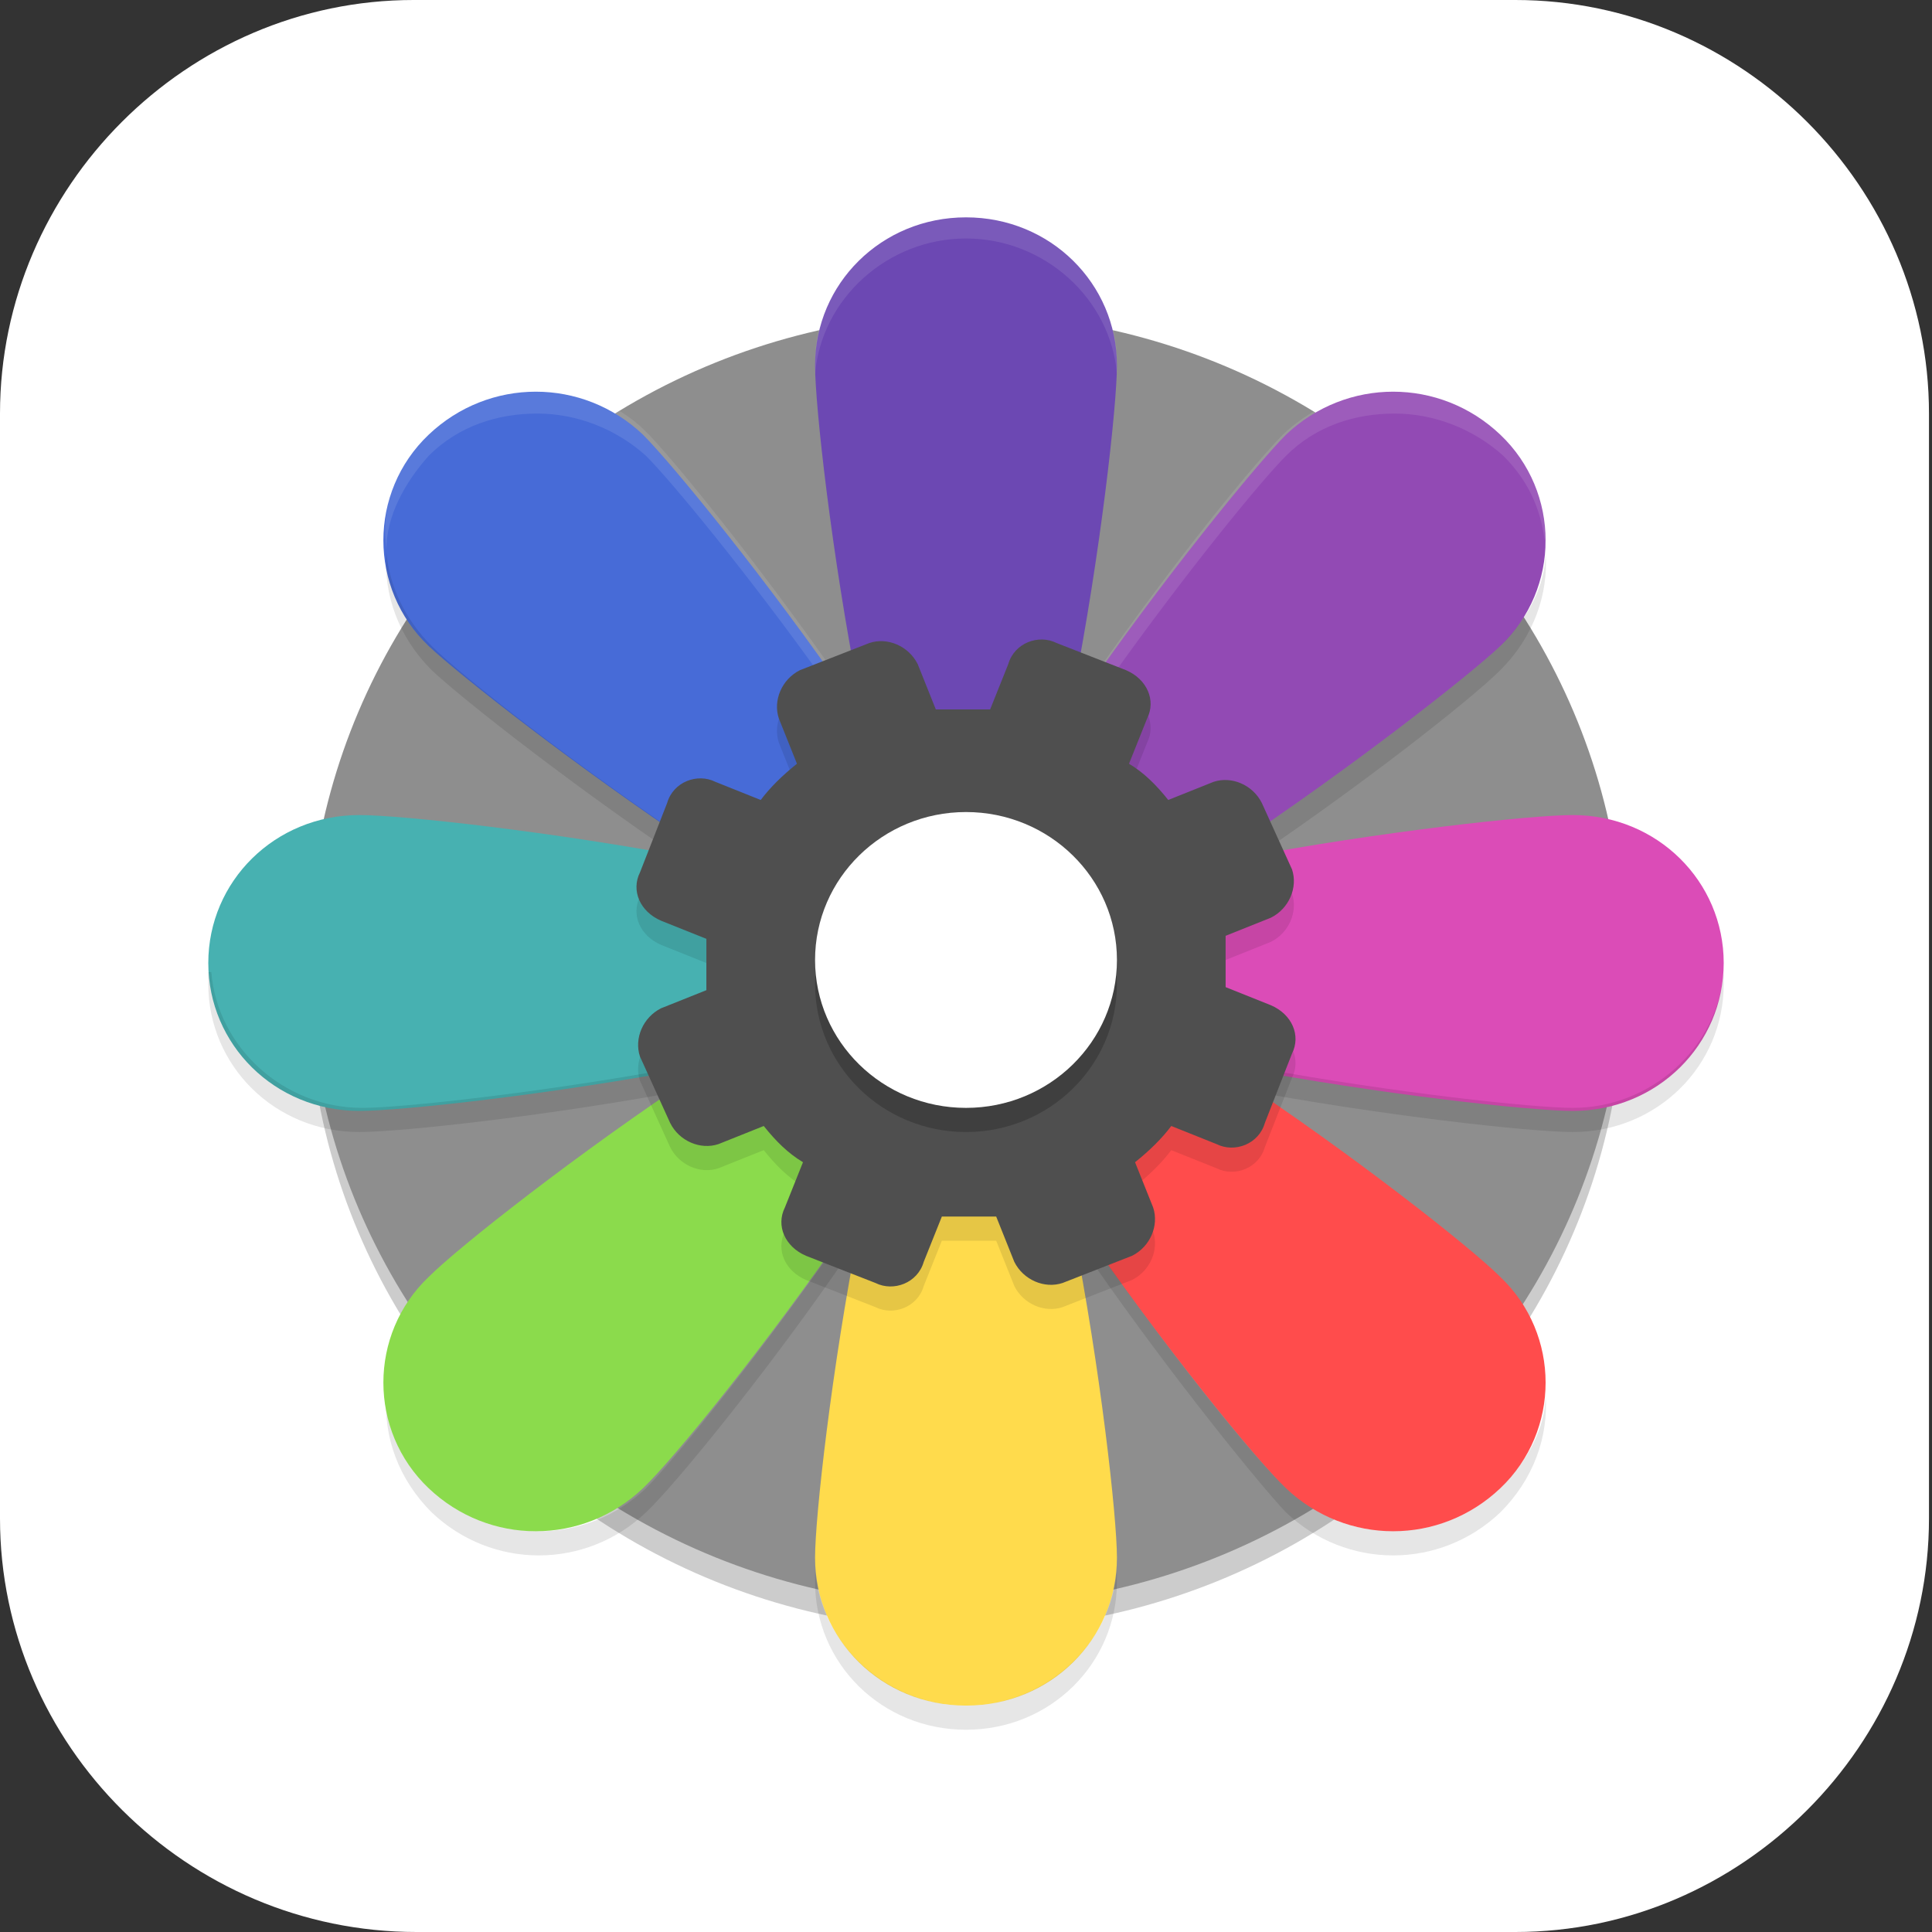<?xml version="1.0" encoding="UTF-8"?>
<svg id="_图层_1" xmlns="http://www.w3.org/2000/svg" version="1.1" viewBox="0 0 64 64" width="24" height="24">
  <rect x="0" y="0" width="64" height="64" fill="#333333" stroke="none"/>
  <!-- Generator: Adobe Illustrator 29.0.1, SVG Export Plug-In . SVG Version: 2.1.0 Build 192)  -->
  <defs>
    <style>
      .st0 {
        fill: #7cce44;
      }

      .st1 {
        fill: #ffad87;
      }

      .st2 {
        fill: #4f4f4f;
      }

      .st3 {
        fill: #6c48b3;
      }

      .st4 {
        fill: #924ab4;
      }

      .st5, .st6, .st7, .st8, .st9, .st10, .st11, .st12 {
        isolation: isolate;
      }

      .st5, .st6, .st13, .st11, .st14 {
        display: none;
      }

      .st5, .st15, .st8, .st10, .st11 {
        opacity: .2;
      }

      .st6, .st16, .st10, .st11, .st12 {
        fill: #fff;
      }

      .st6, .st7, .st12 {
        opacity: .1;
      }

      .st17 {
        fill: #78ac3d;
      }

      .st18 {
        fill: #0078d7;
      }

      .st19 {
        fill: #ff4c4c;
      }

      .st20 {
        fill: #8bdb4c;
      }

      .st21 {
        fill: #3476cc;
      }

      .st22 {
        fill: #8e8e8e;
      }

      .st23 {
        fill: #79de7d;
      }

      .st24 {
        fill: #47b1b1;
      }

      .st25 {
        fill: #2bd677;
      }

      .st26 {
        fill: #71c1ff;
      }

      .st9 {
        opacity: .5;
      }

      .st27 {
        fill: #b3b3b3;
      }

      .st28 {
        fill: #476bd7;
      }

      .st29 {
        fill: #3f9142;
      }

      .st30 {
        fill: #e4e4e4;
      }

      .st31 {
        fill: #cae8ff;
      }

      .st32 {
        fill: #ffee57;
      }

      .st33 {
        fill: #f56666;
      }

      .st34 {
        fill: #db4cb7;
      }

      .st14 {
        fill: #d54747;
      }

      .st35 {
        fill: #ffdb4c;
      }
    </style>
  </defs>
  <path class="st16" d="M50.3,64H13.8C6.2,64,0,57.8,0,50.3V13.7C0,6.2,6.2,0,13.7,0h36.5c7.5,0,13.7,6.2,13.7,13.7v36.6c0,7.5-6.2,13.7-13.7,13.7h0Z"/>
  <g class="st13">
    <path class="st5" d="M64,33.1h0C64,15.4,49.7,1.1,32,1.1h0C14.3,1.1,0,15.4,0,33.1h0c0,17.6,14.3,31.9,32,31.9h0c17.7,0,32-14.3,32-31.9Z"/>
    <path class="st18" d="M64,31.9h0C64,14.3,49.7,0,32,0h0C14.3,0,0,14.3,0,31.9h0c0,17.6,14.3,31.9,32,31.9h0c17.7,0,32-14.3,32-31.9Z"/>
    <g class="st15">
      <path d="M32.2,25.3c-2.8,0-5.5,1.4-6.9,3.9-2.1,3.7-.9,8.4,2.8,10.5,0,0,0,0,0,0,3.7,2.1,8.4.9,10.5-2.8,0,0,0,0,0,0,2.1-3.7.9-8.4-2.8-10.5,0,0,0,0,0,0-1.1-.6-2.4-1-3.7-1ZM31.8,29.8c.6,0,1.3.1,1.8.4,1.6.9,2.1,2.9,1.2,4.5-.9,1.6-2.9,2.1-4.5,1.2-1.6-.9-2.1-2.9-1.2-4.5.6-1,1.6-1.6,2.7-1.6Z"/>
      <g>
        <path d="M36.7,23.7l9.4-9.3,2.3,7-7,7-4.7-4.7Z"/>
        <path d="M15.6,16.7c-9,9-9,23.7,0,32.7s23.7,9,32.8,0c9-9,9-23.7,0-32.7-.8-.8-1.6-1.5-2.5-2.1l-4.7,4.7c.9.6,1.8,1.3,2.6,2.1,6.5,6.5,6.5,16.9,0,23.4-6.5,6.5-16.9,6.5-23.4,0s-6.5-16.9,0-23.4c3.7-3.7,8.9-5.4,14-4.7l5.4-5.4c-8.4-3-17.8-.9-24.1,5.4Z"/>
      </g>
    </g>
    <g>
      <path class="st31" d="M32.2,24.2c-2.8,0-5.5,1.4-6.9,3.9-2.1,3.7-.9,8.4,2.8,10.5,0,0,0,0,0,0,3.7,2.1,8.4.9,10.5-2.8,0,0,0,0,0,0,2.1-3.7.9-8.4-2.8-10.5,0,0,0,0,0,0-1.1-.6-2.4-1-3.7-1ZM31.8,28.6c.6,0,1.3.1,1.8.4,1.6.9,2.1,2.9,1.2,4.5-.9,1.6-2.9,2.1-4.5,1.2-1.6-.9-2.1-2.9-1.2-4.5.6-1,1.6-1.6,2.7-1.6Z"/>
      <g>
        <path class="st26" d="M36.7,22.6l9.4-9.3,2.3,7-7,7-4.7-4.7Z"/>
        <path class="st26" d="M15.6,15.6c-9,9-9,23.7,0,32.7s23.7,9,32.8,0c9-9,9-23.7,0-32.7-.8-.8-1.6-1.5-2.5-2.1l-4.7,4.7c.9.6,1.8,1.3,2.6,2.1,6.5,6.5,6.5,16.9,0,23.4-6.5,6.5-16.9,6.5-23.4,0s-6.5-16.9,0-23.4c3.7-3.7,8.9-5.4,14-4.7l5.4-5.4c-8.4-3-17.8-.9-24.1,5.4Z"/>
      </g>
    </g>
    <path class="st11" d="M32,0C14.3,0,0,14.2,0,31.9s0,.2,0,.4C.4,15,14.5,1.1,32,1.1s31.6,13.9,32,31.2c0-.1,0-.2,0-.4C64,14.2,49.7,0,32,0Z"/>
  </g>
  <g class="st13">
    <ellipse class="st5" cx="32" cy="32.9" rx="31.9" ry="31.8"/>
    <ellipse class="st29" cx="32" cy="31.8" rx="31.9" ry="31.8"/>
    <ellipse class="st7" cx="32" cy="32.9" rx="25.1" ry="25"/>
    <ellipse class="st23" cx="32" cy="31.8" rx="25.1" ry="25"/>
    <path class="st10" d="M49.1,36.1c0,5.3-1.3,9.4-4,12.1-2.7,2.7-6.7,4.1-12.1,4.1s-7-.8-9.8-2.5c-2.7-1.7-4.8-3.9-6.2-6.9-1.4-2.9-2.1-6.4-2.1-10.3s.7-7,2.2-9.8,3.6-5.1,6.3-6.7c2.8-1.6,6-2.5,9.6-2.5s7.3,1,9.8,3c2.6,2,4.6,4.9,5.6,8.3h-6.8c-.6-1.6-2-3.1-3.5-4.1-1.5-1-3.3-1.6-5.3-1.6-3.2,0-6,1.3-8.3,3.8-2.3,2.5-3.5,5.7-3.5,9.5h0c0,2.6.5,4.9,1.4,7,.9,2.1,2.3,3.8,4.1,5,1.8,1.3,3.9,1.9,6.2,1.9s3.5-.2,4.9-.7c1.4-.5,2.6-1.2,3.5-2.2.9-1,1.5-2.5,1.5-3.9h-6.3v-5.7h12.5"/>
    <path class="st29" d="M49.1,34.9c0,5.3-1.3,9.4-4,12.1-2.7,2.7-6.7,4.1-12.1,4.1s-7-.8-9.8-2.5c-2.7-1.7-4.8-3.9-6.2-6.9-1.4-2.9-2.1-6.4-2.1-10.3s.7-7,2.2-9.8,3.6-5.1,6.3-6.7c2.8-1.6,6-2.5,9.6-2.5s7.3,1,9.8,3c2.6,2,4.6,4.9,5.6,8.3h-6.8c-.6-1.6-2-3.1-3.5-4.1-1.5-1-3.3-1.6-5.3-1.6-3.2,0-6,1.3-8.3,3.8-2.3,2.5-3.5,5.7-3.5,9.5h0c0,2.6.5,4.9,1.4,7,.9,2.1,2.3,3.8,4.1,5,1.8,1.3,3.9,1.9,6.2,1.9s3.5-.2,4.9-.7c1.4-.5,2.6-1.2,3.5-2.2.9-1,1.5-2.5,1.5-3.9h-6.3v-5.7h12.5"/>
    <path class="st10" d="M32,6.8c-13.8,0-25.1,11.2-25.1,25,0,.2,0,.4,0,.7.3-13.6,11.4-24.5,25.1-24.5,13.6,0,24.7,10.8,25.1,24.3,0-.2,0-.3,0-.5,0-13.8-11.2-25-25.1-25Z"/>
    <path class="st6" d="M32,0C14.4,0,0,14.2,0,31.8c0,.2,0,.4,0,.7C.3,15.1,14.5,1.1,32,1.1c17.4,0,31.5,13.8,31.9,31.1,0-.2,0-.3,0-.5C63.9,14.2,49.6,0,32,0Z"/>
  </g>
  <g class="st13">
    <path class="st5" d="M32.1,1.3c-2.7,0-5.2.4-7.6,1.1C15.1,5.3,8.6,13.6,6,23.5.5,25.9-1.9,33.8,1.7,39.5l6.9,10.7s0,0,0,0c.9,1.4,2.3,2.2,3.7,2.9.5,1.6,1.1,3.3,2.1,4.5.4.5.8,1,1.3,1.4,4.9,4.2,10.7,6,16.2,6,0,0-.3,0,0,0,0,0,0,0,0,0,3.8,0,5.5-.7,7.4-1.1,0,0,.1,0,.2,0,9.3-2.8,15.8-11.2,18.5-21,5.5-2.4,7.9-10.3,4.3-16l-6.9-10.7s0,0,0,0c-.9-1.4-2.3-2.2-3.7-2.9-.5-1.6-1.1-3.3-2.1-4.5-.4-.5-.8-1-1.3-1.4-4.9-4.3-10.7-6-16.2-6h0Z"/>
    <path class="st14" d="M32.1,0c-2.7,0-5.2.4-7.6,1.1C15.1,3.9,8.6,12.3,6,22.2.5,24.6-1.9,32.5,1.7,38.2l6.9,10.7s0,0,0,0c.9,1.4,2.3,2.2,3.7,2.9.5,1.6,1.1,3.3,2.1,4.5.4.5.8,1,1.3,1.4,4.9,4.2,10.7,6,16.2,6,0,0-.3,0,0,0,0,0,0,0,0,0,3.8,0,5.5-.7,7.4-1.1,0,0,.1,0,.2,0,9.3-2.8,15.8-11.2,18.5-21,5.5-2.4,7.9-10.3,4.3-16l-6.9-10.7s0,0,0,0c-.9-1.4-2.3-2.2-3.7-2.9-.5-1.6-1.1-3.3-2.1-4.5-.4-.5-.8-1-1.3-1.4C43.4,1.8,37.6,0,32.1,0h0Z"/>
    <path class="st8" d="M32,11.9c-1.8,0-3.5.3-5.3.8-8,2.4-13.2,11.2-13.1,20.4h-4.6l6.9,10.6,6.9-10.6h-4.6c0-3.9.5-7.7,2.8-10.6,4-5.3,12-7.4,17.8-3.6,1.9,2.8,6.2-.3,3.9-3.1-3.2-2.8-6.8-3.9-10.8-3.9ZM48,22.5l-6.9,10.6h4.6c0,3.9-.5,7.7-2.8,10.6-4.3,5.8-12,7.4-17.8,3.6-1.9-2.8-6.2.3-3.9,3.1,3.2,2.8,6.8,3.9,10.8,3.9h0c1.8,0,3.5-.3,5.3-.8,8-2.4,13.2-11.2,13.1-20.4h4.6l-6.9-10.6Z"/>
    <path class="st1" d="M32,10.6c-1.8,0-3.5.3-5.3.8-8,2.4-13.2,11.2-13.1,20.4h-4.6l6.9,10.6,6.9-10.6h-4.6c0-3.9.5-7.7,2.8-10.6,4-5.3,12-7.4,17.8-3.6,1.9,2.8,6.2-.3,3.9-3.1-3.2-2.8-6.8-3.9-10.8-3.9ZM48,21.2l-6.9,10.6h4.6c0,3.9-.5,7.7-2.8,10.6-4.3,5.8-12,7.4-17.8,3.6-1.9-2.8-6.2.3-3.9,3.1,3.2,2.8,6.8,3.9,10.8,3.9h0c1.8,0,3.5-.3,5.3-.8,8-2.4,13.2-11.2,13.1-20.4h4.6l-6.9-10.6Z"/>
    <path class="st11" d="M32.1,0c-2.7,0-5.2.4-7.6,1.1C15.1,3.9,8.6,12.3,6,22.2,2.1,23.9-.2,28.3,0,32.8c.2-4,2.5-7.8,6-9.3C8.6,13.6,15.1,5.3,24.5,2.5c2.4-.7,4.9-1.2,7.6-1.1h0c5.5,0,11.3,1.8,16.2,6,.5.4.9.9,1.3,1.4,1,1.3,1.6,2.9,2.1,4.5,1.4.7,2.7,1.5,3.7,2.9,0,0,0,0,0,0l6.9,10.7c1.1,1.7,1.6,3.5,1.7,5.4.1-2.3-.4-4.6-1.7-6.7l-6.9-10.7s0,0,0,0c-.9-1.4-2.3-2.2-3.7-2.9-.5-1.6-1.1-3.3-2.1-4.5-.4-.5-.8-1-1.3-1.4C43.4,1.8,37.6,0,32.1,0h0Z"/>
  </g>
  <g class="st13">
    <path class="st8" d="M5.8,23l-.2.4c-.3.6-.2,1.3.3,1.7l4.4,3.9c0-.6.1-1.2.2-1.8l-4.6-4.1s0,0,0-.1h0ZM59.5,23s0,0,0,.1l-4.6,4.1c0,.6.2,1.2.2,1.8l4.4-3.9c.5-.4.6-1.2.3-1.7l-.2-.4h0ZM10.3,31.5c0,.3,0,.7,0,1,0,.5,0,1,0,1.5l.2-.2c-.1-.8-.2-1.5-.2-2.3h0ZM55,31.5c0,.8-.1,1.6-.2,2.3l.2.2c0-.5,0-1,0-1.5s0-.7,0-1h0ZM5.8,40c-.4.4-.5,1.1-.2,1.6l5.6,9.7c.3.6,1.1.8,1.7.6l5.8-2c1.7,1.4,3.7,2.5,5.9,3.4l1.2,6c.1.6.7,1.1,1.4,1.1h11.2c.6,0,1.2-.5,1.4-1.1l1.2-6c2.1-.8,4.1-2,5.9-3.4l5.8,2c.6.2,1.3,0,1.7-.6l5.6-9.7c.3-.5.2-1.2-.2-1.6l-5.4,9.3c-.3.6-1.1.8-1.7.6l-5.8-2c-1.7,1.4-3.7,2.5-5.9,3.4l-1.2,6c-.1.6-.7,1.1-1.4,1.1h-11.2c-.6,0-1.2-.5-1.4-1.1l-1.2-6c-2.1-.8-4.1-2-5.9-3.4l-5.8,2c-.6.2-1.3,0-1.7-.6l-5.4-9.3h0Z"/>
    <path class="st17" d="M26.9,3.5c-.6,0-1.1.6-1.2,1.1l-1.2,6c-2.1.8-4.1,2-5.9,3.4l-5.8-2c-.6-.2-1.3,0-1.7.6l-5.6,9.7c-.3.6-.2,1.3.3,1.7l4.6,4.1c-.2,1.1-.3,2.2-.3,3.3s0,2.2.3,3.3l-4.6,4.1c-.5.4-.6,1.2-.3,1.7l5.6,9.7c.3.6,1.1.8,1.7.6l5.8-2c1.7,1.4,3.7,2.5,5.9,3.4l1.2,6c.1.6.7,1.1,1.4,1.1h11.2c.6,0,1.2-.5,1.4-1.1l1.2-6c2.1-.8,4.1-2,5.9-3.4l5.8,2c.6.2,1.3,0,1.7-.6l5.6-9.7c.3-.6.2-1.3-.3-1.7l-4.6-4.1c.2-1.1.3-2.2.3-3.3s0-2.2-.3-3.3l4.6-4.1c.5-.4.6-1.2.3-1.7l-5.6-9.7c-.3-.6-1.1-.8-1.7-.6l-5.8,2c-1.7-1.4-3.7-2.5-5.9-3.4l-1.2-6c-.1-.6-.7-1.1-1.4-1.1h-11.2s0,0-.1,0h0Z"/>
    <path class="st8" d="M32.7,20.5c6.6,0,12,5.4,12,12s-5.4,12-12,12-12-5.4-12-12,5.4-12,12-12Z"/>
    <path class="st16" d="M32.7,19.5c6.6,0,12,5.4,12,12s-5.4,12-12,12-12-5.4-12-12,5.4-12,12-12Z"/>
    <path class="st8" d="M32.7,13.5c-9.9,0-18,8.1-18,18s8.1,18,18,18,18-8.1,18-18-8.1-18-18-18ZM32.7,15.6c8.8,0,15.9,7.1,15.9,15.9s-7.1,15.9-15.9,15.9-15.9-7.1-15.9-15.9,7.1-15.9,15.9-15.9h0Z"/>
    <path class="st32" d="M30.8,13.6c-9.1.9-16.2,8.6-16.2,17.9s8.1,18,18,18,2.9-.2,4.3-.5c.1-.3.4-.8.3-1.2,0-.4-.4-.7-.7-.9-1.2.3-2.5.5-3.8.5-8.8,0-15.9-7.1-15.9-15.9s6.5-15.2,14.7-15.8c.3-.3.4-.7.4-1.2,0-.5-.4-.8-1-.9h0Z"/>
    <path class="st10" d="M26.9,3.5h0c-.6,0-1.1.6-1.2,1.1l-1.2,6c-2.1.8-4.1,2-5.9,3.4l-5.8-2c-.6-.2-1.3,0-1.7.6l-5.6,9.7c-.2.4-.2.8,0,1.2,0,0,0-.1,0-.2l5.6-9.7c.3-.6,1.1-.8,1.7-.6l5.8,2c1.7-1.4,3.7-2.5,5.9-3.4l1.2-6c.1-.6.6-1.1,1.2-1.1h0s0,0,.1,0h11.2c.6,0,1.2.5,1.4,1.1l1.2,6c2.1.8,4.1,2,5.9,3.4l5.8-2c.6-.2,1.3,0,1.7.6l5.6,9.7c0,0,0,.1,0,.2.1-.4.1-.8,0-1.2l-5.6-9.7c-.3-.6-1.1-.8-1.7-.6l-5.8,2c-1.7-1.4-3.7-2.5-5.9-3.4l-1.2-6c-.1-.6-.7-1.1-1.4-1.1h-11.2s0,0-.1,0ZM10.4,29.1c0,.8-.2,1.6-.2,2.4s0,.3,0,.5c0-1,.1-1.9.2-2.8h-.1ZM54.9,29.1h-.1c.1,1,.2,2,.2,2.9,0-.2,0-.3,0-.5,0-.8,0-1.6-.2-2.4ZM54.9,34.9c0,.3,0,.6-.1.9l4.6,4.1c.2.2.3.4.4.6.2-.5,0-1.2-.4-1.6l-4.5-4ZM10.4,34.9l-4.5,4c-.4.4-.6,1-.4,1.6,0-.2.2-.4.4-.6l4.6-4.1c0-.3,0-.6-.1-.9Z"/>
  </g>
  <g class="st13">
    <path class="st21" d="M25.1,7.1c-2.6,0-4.8,1.9-5.2,4.4l-7.4,38.3c-.6,2.8,1.3,5.6,4.3,6.2,3,.6,5.9-1.3,6.5-4.1,0,0,0-.1,0-.2l7.4-38.3c.6-2.8-1.4-5.6-4.3-6.1-.4,0-.8-.1-1.3,0Z"/>
    <path class="st0" d="M43.5,7.1c-2.6,0-4.8,1.9-5.2,4.4l-7.4,38.3c-.6,2.8,1.3,5.6,4.3,6.2,3,.6,5.9-1.3,6.5-4.1,0,0,0-.1,0-.2l7.4-38.3c.6-2.8-1.4-5.6-4.3-6.1-.4,0-.8-.1-1.3,0Z"/>
    <path class="st30" d="M14.3,17.6c-3,0-5.6,2.3-5.6,5.2,0,2.9,2.4,5.3,5.4,5.3,0,0,.1,0,.2,0h36.8c3,0,5.6-2.3,5.6-5.2,0-2.9-2.4-5.3-5.4-5.3,0,0-.1,0-.2,0H14.3Z"/>
    <path class="st33" d="M10.6,33.3c-3,0-5.6,2.3-5.6,5.2,0,2.9,2.4,5.3,5.4,5.3,0,0,.1,0,.2,0h36.8c3,0,5.6-2.3,5.6-5.2,0-2.9-2.4-5.3-5.4-5.3,0,0-.1,0-.2,0H10.6Z"/>
    <path class="st0" d="M37.1,17.6l-2,10.5h11.2l2-10.5h-11.2Z"/>
    <path class="st21" d="M15.7,33.3l-2,10.5h11.2l2-10.5h-11.2Z"/>
    <path class="st8" d="M30.8,12.8c0,.2,0,.4,0,.6l-.8,4.3h.2l.7-3.4c0-.5.1-1,0-1.4ZM27.9,28.1l-4.5,23.6c-.5,2.8-3.3,4.8-6.3,4.3-2.5-.4-4.4-2.3-4.6-4.7-.2,2.9,2,5.4,5.1,5.6,2.8.2,5.4-1.7,5.9-4.3l4.7-24.4h-.2Z"/>
    <path class="st8" d="M49.2,12.8c0,.2,0,.4,0,.6l-3.8,20h.2l3.7-19.1c0-.5.1-1,0-1.4ZM43.3,43.8l-1.5,7.9c-.5,2.8-3.3,4.8-6.3,4.3-2.5-.4-4.4-2.3-4.6-4.7-.2,2.9,2.1,5.4,5.1,5.6,2.8.2,5.4-1.7,5.8-4.3l1.7-8.8h-.2Z"/>
    <path class="st8" d="M8.7,23.3c-.3,2.9,2,5.4,5,5.7.2,0,.4,0,.6,0h20.6l.2-.9H14.3c-2.9,0-5.3-2.1-5.6-4.8ZM56.6,23.3c-.3,2.7-2.7,4.8-5.6,4.8h-4.8l-.2.9h4.9c3,0,5.5-2.3,5.6-5.2,0-.2,0-.3,0-.5Z"/>
    <path class="st8" d="M5,38.9c-.3,2.9,2,5.4,5,5.7.2,0,.4,0,.6,0h2.9l.2-.9h-3.1c-2.9,0-5.3-2.1-5.6-4.8ZM53,39c-.3,2.7-2.7,4.8-5.6,4.8h-22.5l-.2.9h22.7c3,0,5.5-2.3,5.6-5.2,0-.2,0-.3,0-.5Z"/>
    <path class="st10" d="M25.1,7.1c-2.6,0-4.8,1.9-5.2,4.4l-1.2,6.2h.2l1-5.3c.4-2.5,2.6-4.3,5.2-4.4,2.9,0,5.5,2,5.7,4.8.3-2.9-2-5.4-5-5.7-.2,0-.4,0-.7,0ZM16.7,28.1l-4.2,21.7c-.1.5-.1,1,0,1.5,0-.2,0-.4,0-.6l4.3-22.6h-.2Z"/>
    <path class="st10" d="M43.5,7.1c-2.6,0-4.8,1.9-5.2,4.4l-4.2,21.8h.2l4-21c.4-2.5,2.6-4.3,5.2-4.4,2.9,0,5.5,2,5.7,4.8.3-2.9-2-5.4-5-5.7-.2,0-.4,0-.7,0ZM32.1,43.8l-1.2,6c-.1.5-.1,1,0,1.5,0-.2,0-.4,0-.6l1.3-6.9h-.2Z"/>
    <path class="st10" d="M14.3,17.6c-3,0-5.5,2.3-5.6,5.2,0,.2,0,.3,0,.5.3-2.7,2.7-4.8,5.6-4.8h22.7l.2-.9H14.3ZM48.3,17.6l-.2.9h2.9c2.9,0,5.3,2.1,5.6,4.8.3-2.9-2-5.4-5-5.7-.2,0-.4,0-.6,0h-2.8Z"/>
    <path class="st10" d="M10.6,33.3c-3,0-5.5,2.3-5.6,5.2,0,.2,0,.3,0,.5.3-2.7,2.7-4.8,5.6-4.8h4.9l.2-.9h-5.1ZM26.9,33.3l-.2.9h20.6c2.9,0,5.3,2.1,5.6,4.8.3-2.9-2-5.4-5-5.7-.2,0-.4,0-.6,0h-20.5Z"/>
  </g>
  <g class="st13">
    <path class="st8" d="M10.1,16.6h45.5c1.8,0,3.2,1.3,3.2,2.9v26.3c0,1.6-1.5,2.9-3.2,2.9H10.1c-1.8,0-3.2-1.3-3.2-2.9v-26.3c0-1.6,1.5-2.9,3.2-2.9Z"/>
    <path class="st22" d="M10.1,15.6h45.5c1.8,0,3.2,1.3,3.2,2.9v26.3c0,1.6-1.5,2.9-3.2,2.9H10.1c-1.8,0-3.2-1.3-3.2-2.9v-26.3c0-1.6,1.5-2.9,3.2-2.9Z"/>
    <path class="st8" d="M16.5,23.6h31.7c1.5,0,2.9,1.1,2.6,2.4l-2.6,14.2c-.2,1.3-1.2,2.4-2.6,2.4h-26.4c-1.5,0-2.4-1.1-2.6-2.4l-2.6-14.2c-.2-1.3,1.2-2.4,2.6-2.4Z"/>
    <path class="st25" d="M16.5,22.6h31.7c1.5,0,2.9,1.1,2.6,2.4l-2.6,14.2c-.2,1.3-1.2,2.4-2.6,2.4h-26.4c-1.5,0-2.4-1.1-2.6-2.4l-2.6-14.2c-.2-1.3,1.2-2.4,2.6-2.4Z"/>
    <path class="st8" d="M5.1,27.6h5.5c1.3,0,2.3,1,2.3,2.1v5.7c0,1.2-1,2.1-2.3,2.1h-5.5c-1.3,0-2.3-1-2.3-2.1v-5.7c0-1.2,1-2.1,2.3-2.1Z"/>
    <path class="st27" d="M5.1,26.6h5.5c1.3,0,2.3,1,2.3,2.1v5.7c0,1.2-1,2.1-2.3,2.1h-5.5c-1.3,0-2.3-1-2.3-2.1v-5.7c0-1.2,1-2.1,2.3-2.1Z"/>
    <circle class="st9" cx="7.8" cy="31.6" r="3"/>
    <path class="st8" d="M54.1,27.6h5.5c1.3,0,2.3,1,2.3,2.1v5.7c0,1.2-1,2.1-2.3,2.1h-5.5c-1.3,0-2.3-1-2.3-2.1v-5.7c0-1.2,1-2.1,2.3-2.1Z"/>
    <path class="st27" d="M54.1,26.6h5.5c1.3,0,2.3,1,2.3,2.1v5.7c0,1.2-1,2.1-2.3,2.1h-5.5c-1.3,0-2.3-1-2.3-2.1v-5.7c0-1.2,1-2.1,2.3-2.1Z"/>
    <circle class="st9" cx="56.8" cy="31.6" r="3"/>
    <path class="st12" d="M5.1,26.6c-1.3,0-2.3,1-2.3,2.1v1c0-1.2,1-2.1,2.3-2.1h5.5c1.3,0,2.3,1,2.3,2.1v-1c0-1.2-1-2.1-2.3-2.1h-5.5Z"/>
    <path class="st12" d="M54.1,26.6c-1.3,0-2.3,1-2.3,2.1v1c0-1.2,1-2.1,2.3-2.1h5.5c1.3,0,2.3,1,2.3,2.1v-1c0-1.2-1-2.1-2.3-2.1h-5.5Z"/>
    <path class="st8" d="M21.3,27.6c-1.4,0-2.5,1.1-2.5,2.5s1.1,2.5,2.5,2.5,2.5-1.1,2.5-2.5-1.1-2.5-2.5-2.5ZM28.3,27.6c-1.4,0-2.5,1.1-2.5,2.5s1.1,2.5,2.5,2.5,2.5-1.1,2.5-2.5-1.1-2.5-2.5-2.5ZM35.3,27.6c-1.4,0-2.5,1.1-2.5,2.5s1.1,2.5,2.5,2.5,2.5-1.1,2.5-2.5-1.1-2.5-2.5-2.5ZM42.3,27.6c-1.4,0-2.5,1.1-2.5,2.5s1.1,2.5,2.5,2.5,2.5-1.1,2.5-2.5-1.1-2.5-2.5-2.5ZM25.3,33.6c-1.4,0-2.5,1.1-2.5,2.5s1.1,2.5,2.5,2.5,2.5-1.1,2.5-2.5-1.1-2.5-2.5-2.5ZM32.3,33.6c-1.4,0-2.5,1.1-2.5,2.5s1.1,2.5,2.5,2.5,2.5-1.1,2.5-2.5-1.1-2.5-2.5-2.5ZM39.3,33.6c-1.4,0-2.5,1.1-2.5,2.5s1.1,2.5,2.5,2.5,2.5-1.1,2.5-2.5-1.1-2.5-2.5-2.5Z"/>
    <path class="st16" d="M21.3,26.6c-1.4,0-2.5,1.1-2.5,2.5s1.1,2.5,2.5,2.5,2.5-1.1,2.5-2.5-1.1-2.5-2.5-2.5ZM28.3,26.6c-1.4,0-2.5,1.1-2.5,2.5s1.1,2.5,2.5,2.5,2.5-1.1,2.5-2.5-1.1-2.5-2.5-2.5ZM35.3,26.6c-1.4,0-2.5,1.1-2.5,2.5s1.1,2.5,2.5,2.5,2.5-1.1,2.5-2.5-1.1-2.5-2.5-2.5ZM42.3,26.6c-1.4,0-2.5,1.1-2.5,2.5s1.1,2.5,2.5,2.5,2.5-1.1,2.5-2.5-1.1-2.5-2.5-2.5ZM25.3,32.6c-1.4,0-2.5,1.1-2.5,2.5s1.1,2.5,2.5,2.5,2.5-1.1,2.5-2.5-1.1-2.5-2.5-2.5ZM32.3,32.6c-1.4,0-2.5,1.1-2.5,2.5s1.1,2.5,2.5,2.5,2.5-1.1,2.5-2.5-1.1-2.5-2.5-2.5ZM39.3,32.6c-1.4,0-2.5,1.1-2.5,2.5s1.1,2.5,2.5,2.5,2.5-1.1,2.5-2.5-1.1-2.5-2.5-2.5Z"/>
    <path class="st12" d="M16.5,22.6c-1.5,0-2.9,1.1-2.6,2.4v.3c.3-1,1.5-1.7,2.6-1.7h31.7c1.2,0,2.3.7,2.6,1.7v-.3c.3-1.3-1.1-2.4-2.6-2.4h-31.7Z"/>
    <path class="st12" d="M10.1,15.6c-1.8,0-3.2,1.3-3.2,2.9v1c0-1.6,1.4-2.9,3.2-2.9h45.5c1.8,0,3.2,1.3,3.2,2.9v-1c0-1.6-1.4-2.9-3.2-2.9H10.1Z"/>
  </g>
  <g>
    <ellipse class="st8" cx="32" cy="32.6" rx="21.8" ry="21.4"/>
    <ellipse class="st22" cx="32" cy="31.8" rx="21.8" ry="21.4"/>
    <path class="st19" d="M42.6,49.3c-2-1.9-12.6-15.5-10.7-17.5,2-1.9,15.8,8.5,17.8,10.5,2,1.9,2,5.1,0,7-2,1.9-5.1,1.9-7.1,0Z"/>
    <path class="st34" d="M52.1,36.8c-2.8,0-20.1-2.2-20.1-4.9s17.3-4.9,20.1-4.9,5,2.2,5,4.9-2.2,4.9-5,4.9Z"/>
    <path class="st4" d="M49.7,21.4c-2,1.9-15.8,12.4-17.8,10.5s8.7-15.5,10.7-17.5c2-1.9,5.1-1.9,7.1,0,2,1.9,2,5.1,0,7Z"/>
    <path class="st12" d="M46.2,12.9c-1.3,0-2.6.5-3.6,1.4-1.9,1.8-11.6,14.3-10.8,17.1.7-3.9,9.1-14.6,10.8-16.3,1-1,2.3-1.4,3.6-1.4s2.6.5,3.6,1.4c.9.9,1.3,1.9,1.4,3.1.1-1.4-.4-2.8-1.4-3.9-1-1-2.3-1.4-3.6-1.4Z"/>
    <path class="st3" d="M37,12.1c0,2.7-2.2,19.7-5,19.7s-5-17-5-19.7,2.2-4.9,5-4.9,5,2.2,5,4.9Z"/>
    <path class="st28" d="M14.2,21.4c2,1.9,15.8,12.4,17.8,10.5,2-1.9-8.7-15.5-10.7-17.5-2-1.9-5.1-1.9-7.1,0s-2,5.1,0,7Z"/>
    <path class="st7" d="M12.8,18.3c-.1,1.4.4,2.8,1.5,3.9,2,1.9,15.8,12.4,17.8,10.5.2-.2.3-.6.2-1.2,0,.1,0,.3-.2.4-2,1.9-15.8-8.5-17.8-10.5-.9-.9-1.4-2-1.5-3.1Z"/>
    <path class="st24" d="M11.9,36.8c2.8,0,20.1-2.2,20.1-4.9s-17.3-4.9-20.1-4.9-5,2.2-5,4.9,2.2,4.9,5,4.9Z"/>
    <path class="st7" d="M32.2,33c-.7,3.9-9.1,14.6-10.8,16.3-2,1.9-5.1,1.9-7.1,0-.9-.9-1.4-2-1.5-3.1-.1,1.4.4,2.8,1.5,3.9,2,1.9,5.1,1.9,7.1,0,1.9-1.8,11.6-14.2,10.8-17.1Z"/>
    <path class="st7" d="M6.9,32.2c0,.1,0,.3,0,.4,0,2.7,2.2,4.9,5,4.9s20.1-2.2,20.1-4.9,0-.3-.1-.4c-1.6,2.5-17.3,4.5-19.9,4.5s-4.8-2-5-4.5Z"/>
    <path class="st20" d="M21.3,49.3c2-1.9,12.6-15.5,10.7-17.5s-15.8,8.5-17.8,10.5c-2,1.9-2,5.1,0,7,2,1.9,5.1,1.9,7.1,0Z"/>
    <path class="st35" d="M37,51.6c0-2.7-2.2-19.7-5-19.7s-5,17-5,19.7,2.2,4.9,5,4.9,5-2.2,5-4.9Z"/>
    <path class="st19" d="M32,31.8c-.9.9.9,4.3,3.3,7.9,0-2.6-.7-5-1.6-6.4-1.1-.5-1.7-1-1.7-1.5Z"/>
    <path class="st34" d="M32,31.8c0,.5.5,1,1.5,1.4-.1-.9-1-1.4-1.5-1.4Z"/>
    <path class="st12" d="M32,7.1c-2.8,0-5,2.2-5,4.9s0,.3,0,.4c.2-2.5,2.4-4.5,5-4.5s4.8,2,5,4.5c0-.1,0-.3,0-.4,0-2.7-2.2-4.9-5-4.9Z"/>
    <path class="st12" d="M17.8,12.9c-1.3,0-2.6.5-3.6,1.4-1.1,1.1-1.6,2.5-1.4,3.9,0-1.1.6-2.2,1.4-3.1,1-1,2.3-1.4,3.6-1.4s2.6.5,3.6,1.4c1.7,1.7,10.2,12.4,10.8,16.3.8-2.8-9-15.3-10.8-17.1-1-1-2.3-1.4-3.6-1.4Z"/>
    <path class="st7" d="M31.8,33c-.7,2.9,9,15.2,10.8,17.1,2,1.9,5.1,1.9,7.1,0,1.1-1.1,1.6-2.5,1.5-3.9,0,1.1-.6,2.2-1.5,3.1-2,1.9-5.1,1.9-7.1,0s-10.1-12.4-10.8-16.3Z"/>
    <path class="st7" d="M32.1,32.2c0,.1-.1.3-.1.4,0,2.7,17.3,4.9,20.1,4.9s5-2.2,5-4.9,0-.3,0-.4c-.2,2.5-2.4,4.5-5,4.5s-18.4-2-19.9-4.5Z"/>
    <path class="st7" d="M51.2,18.3c0,1.1-.6,2.2-1.5,3.1-2,1.9-15.8,12.4-17.8,10.5s-.2-.2-.2-.4c0,.5,0,1,.2,1.2,2,1.9,15.8-8.5,17.8-10.5,1.1-1.1,1.6-2.5,1.5-3.9Z"/>
    <path class="st7" d="M27,52c0,.1,0,.3,0,.4,0,2.7,2.2,4.9,5,4.9s5-2.2,5-4.9,0-.3,0-.4c-.2,2.5-2.4,4.5-5,4.5s-4.8-2-5-4.5Z"/>
    <path class="st7" d="M26.5,23c-.6.3-.9,1-.7,1.6l.6,1.5c-.5.4-.9.8-1.2,1.2l-1.5-.6c-.6-.3-1.4,0-1.6.7l-.9,2.3c-.3.6,0,1.3.7,1.6l1.5.6c0,.6,0,1.2,0,1.7l-1.5.6c-.6.3-.9,1-.7,1.6l1,2.2c.3.6,1,.9,1.6.7l1.5-.6c.4.5.8.9,1.3,1.2l-.6,1.5c-.3.6,0,1.3.7,1.6l2.3.9c.6.3,1.4,0,1.6-.7l.6-1.5c.6,0,1.2,0,1.8,0l.6,1.5c.3.6,1,.9,1.6.7l2.3-.9c.6-.3.9-1,.7-1.6l-.6-1.5c.5-.4.9-.8,1.2-1.2l1.5.6c.6.3,1.4,0,1.6-.7l.9-2.3c.3-.6,0-1.3-.7-1.6l-1.5-.6c0-.6,0-1.2,0-1.7l1.5-.6c.6-.3.9-1,.7-1.6l-1-2.2c-.3-.6-1-.9-1.6-.7l-1.5.6c-.4-.5-.8-.9-1.3-1.2l.6-1.5c.3-.6,0-1.3-.7-1.6l-2.3-.9c-.6-.3-1.4,0-1.6.7l-.6,1.5c-.6,0-1.2,0-1.8,0l-.6-1.5c-.3-.6-1-.9-1.6-.7l-2.3.9Z"/>
    <path class="st2" d="M26.5,22.2c-.6.3-.9,1-.7,1.6l.6,1.5c-.5.4-.9.8-1.2,1.2l-1.5-.6c-.6-.3-1.4,0-1.6.7l-.9,2.3c-.3.6,0,1.3.7,1.6l1.5.6c0,.6,0,1.2,0,1.7l-1.5.6c-.6.3-.9,1-.7,1.6l1,2.2c.3.6,1,.9,1.6.7l1.5-.6c.4.5.8.9,1.3,1.2l-.6,1.5c-.3.6,0,1.3.7,1.6l2.3.9c.6.3,1.4,0,1.6-.7l.6-1.5c.6,0,1.2,0,1.8,0l.6,1.5c.3.6,1,.9,1.6.7l2.3-.9c.6-.3.9-1,.7-1.6l-.6-1.5c.5-.4.9-.8,1.2-1.2l1.5.6c.6.3,1.4,0,1.6-.7l.9-2.3c.3-.6,0-1.3-.7-1.6l-1.5-.6c0-.6,0-1.2,0-1.7l1.5-.6c.6-.3.9-1,.7-1.6l-1-2.2c-.3-.6-1-.9-1.6-.7l-1.5.6c-.4-.5-.8-.9-1.3-1.2l.6-1.5c.3-.6,0-1.3-.7-1.6l-2.3-.9c-.6-.3-1.4,0-1.6.7l-.6,1.5c-.6,0-1.2,0-1.8,0l-.6-1.5c-.3-.6-1-.9-1.6-.7l-2.3.9Z"/>
    <ellipse class="st8" cx="32" cy="32.6" rx="5" ry="4.9"/>
    <ellipse class="st16" cx="32" cy="31.8" rx="5" ry="4.9"/>
  </g>
</svg>